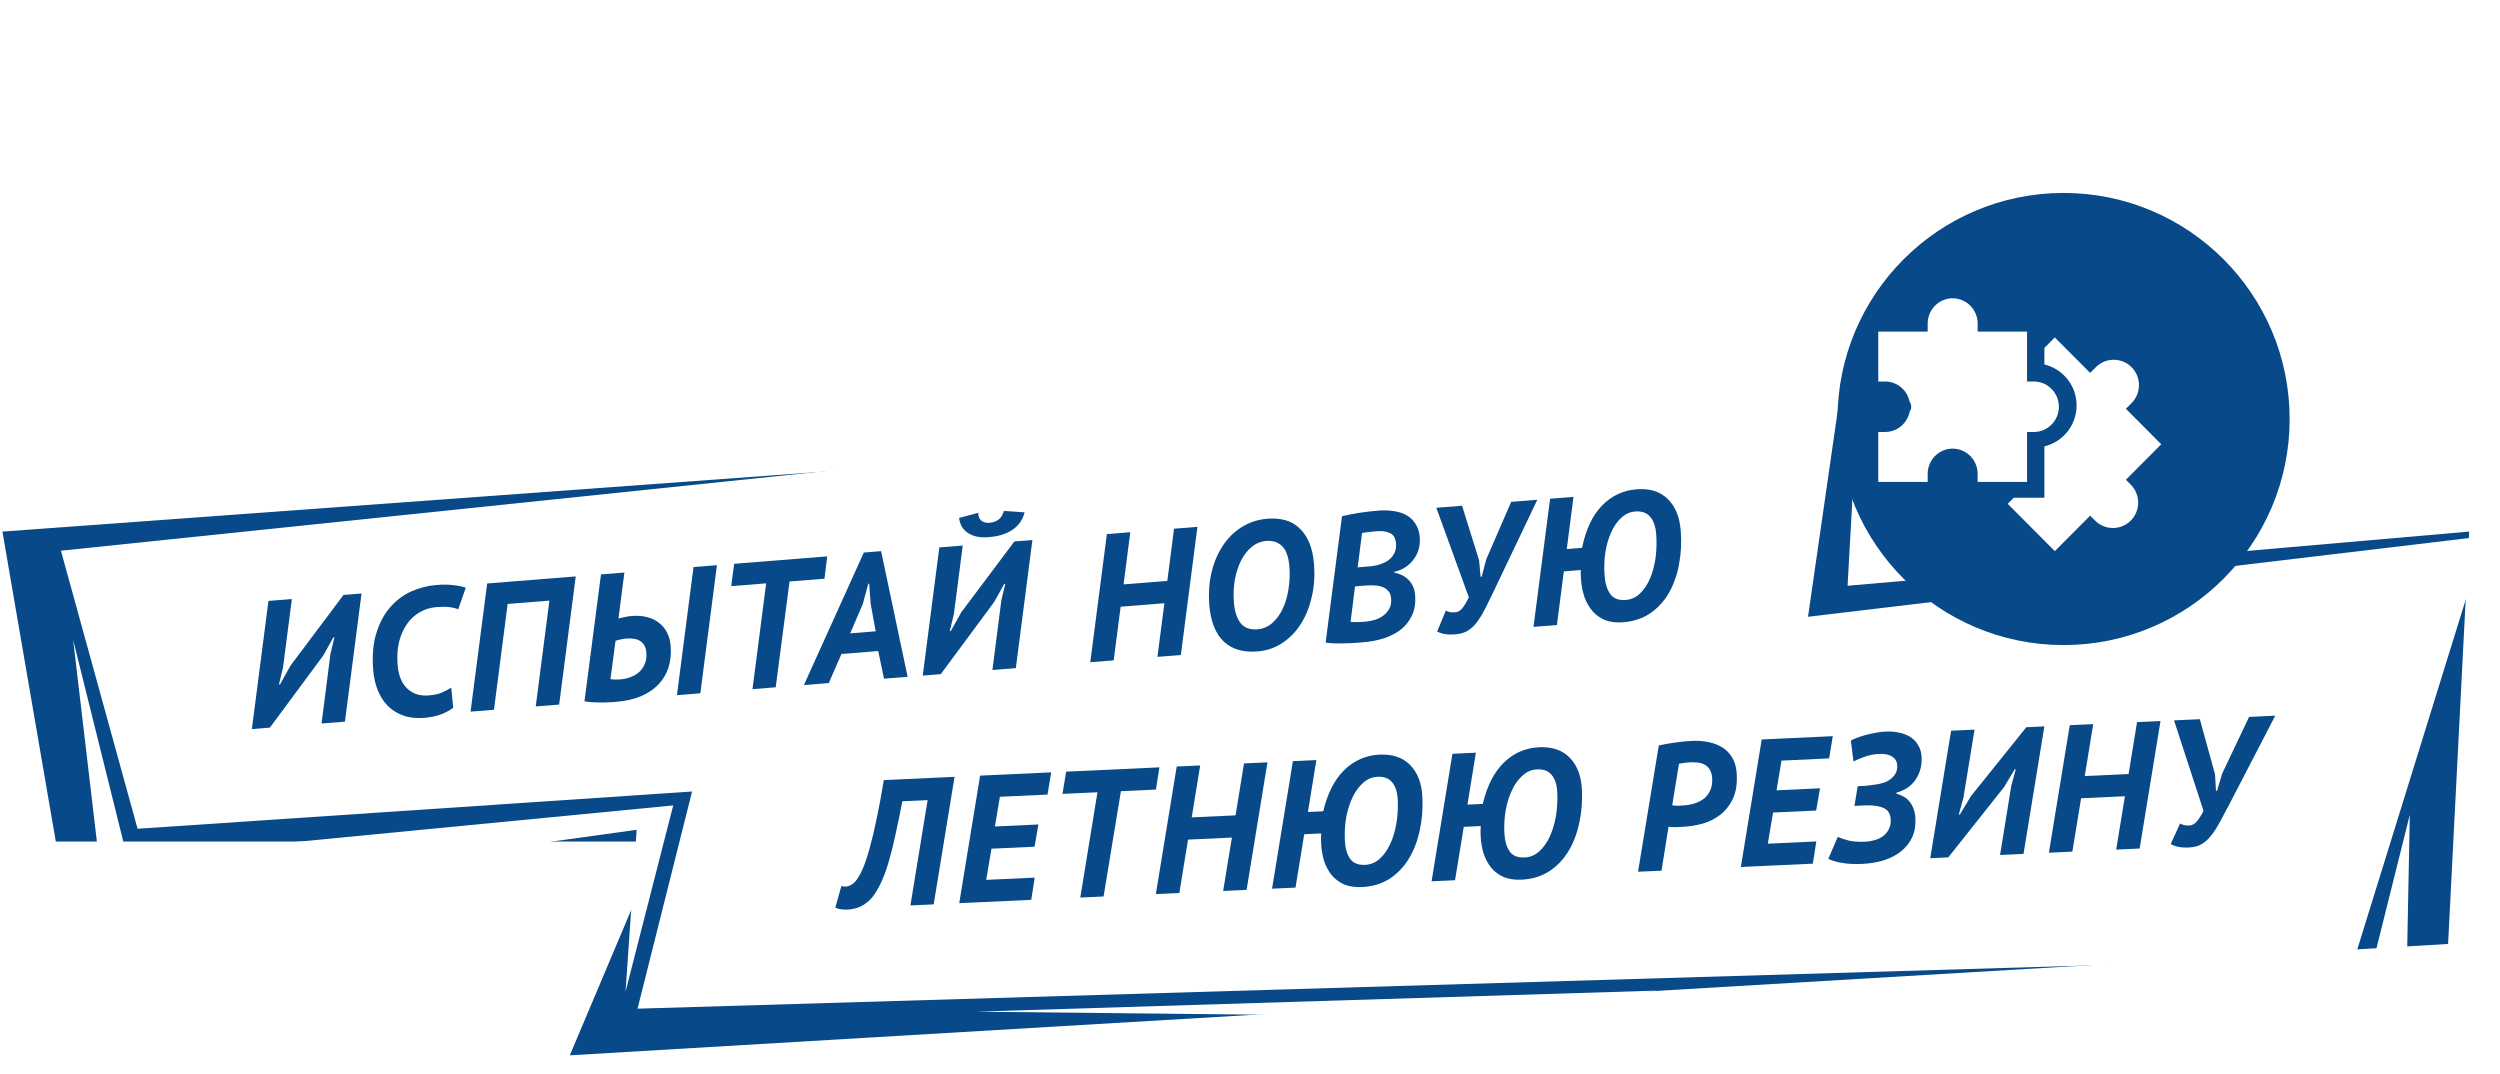 <svg width="484" height="208" viewBox="0 0 484 208" fill="none" xmlns="http://www.w3.org/2000/svg">
<path d="M110.315 204.311L473.948 182.749L478.028 102.913L357.691 113.402L359.73 76.689L0.467 102.913L10.804 162.917L127.797 162.917L110.315 204.311Z" fill="#074989"/>
<path d="M26.635 160.445L347.218 138.908L357.061 70.667L11.795 106.619L26.635 160.445Z" fill="white"/>
<path d="M123.426 195.278L455.883 185.372L481.176 103.787L136.085 144.882L123.426 195.278Z" fill="white"/>
<path d="M63.979 126.571L64.743 123.388L64.533 123.405L62.569 126.929L52.246 140.87L48.761 141.148L51.974 116.339L56.505 115.978L54.791 129.233L54.001 132.522L54.21 132.506L56.235 128.872L66.508 115.18L69.994 114.902L66.781 139.711L62.25 140.072L63.979 126.571Z" fill="#074989"/>
<path d="M87.741 137.023C86.264 138.146 84.399 138.797 82.145 138.977C80.611 139.099 79.255 138.95 78.075 138.53C76.896 138.11 75.887 137.477 75.048 136.632C74.232 135.785 73.59 134.772 73.122 133.593C72.654 132.415 72.364 131.128 72.253 129.734C72.034 126.992 72.231 124.627 72.844 122.637C73.456 120.624 74.34 118.952 75.496 117.62C76.651 116.265 78.007 115.233 79.564 114.525C81.144 113.814 82.782 113.391 84.478 113.256C85.803 113.15 86.938 113.165 87.884 113.3C88.852 113.41 89.613 113.571 90.168 113.784L88.712 117.969C88.227 117.751 87.655 117.609 86.995 117.545C86.333 117.457 85.503 117.454 84.504 117.533C83.319 117.628 82.234 117.96 81.251 118.529C80.267 119.099 79.44 119.866 78.769 120.832C78.097 121.797 77.593 122.948 77.255 124.284C76.941 125.619 76.849 127.111 76.981 128.761C77.138 130.736 77.749 132.242 78.814 133.28C79.902 134.316 81.271 134.768 82.921 134.636C83.967 134.553 84.818 134.38 85.475 134.117C86.154 133.829 86.782 133.498 87.36 133.125L87.741 137.023Z" fill="#074989"/>
<path d="M106.365 116.281L98.279 116.926L95.633 137.411L91.102 137.772L94.315 112.963L98.846 112.601L106.932 111.957L111.463 111.595L108.25 136.405L103.719 136.766L106.365 116.281Z" fill="#074989"/>
<path d="M134.268 109.777L138.799 109.416L135.586 134.225L131.055 134.586L134.268 109.777ZM116.353 111.205L120.884 110.844L119.734 119.74C120.032 119.669 120.411 119.581 120.87 119.474C121.329 119.367 121.826 119.292 122.361 119.25C123.476 119.161 124.477 119.245 125.362 119.502C126.269 119.733 127.036 120.116 127.664 120.651C128.312 121.16 128.819 121.798 129.184 122.564C129.547 123.307 129.766 124.143 129.84 125.072C129.962 126.606 129.817 128.009 129.404 129.281C128.989 130.53 128.328 131.623 127.421 132.561C126.513 133.499 125.369 134.256 123.989 134.834C122.607 135.388 121.01 135.738 119.197 135.882C118.895 135.907 118.593 135.931 118.291 135.955C117.989 135.979 117.802 135.982 117.731 135.964C117.312 135.998 116.857 136.011 116.366 136.003C115.874 135.995 115.335 135.98 114.748 135.957C114.185 135.931 113.654 135.868 113.155 135.768L116.353 111.205ZM118.179 131.474C118.678 131.574 119.311 131.594 120.078 131.533C120.845 131.472 121.545 131.311 122.179 131.05C122.836 130.787 123.393 130.439 123.85 130.005C124.304 129.547 124.648 129.017 124.88 128.414C125.113 127.811 125.198 127.126 125.137 126.359C124.976 124.338 123.664 123.425 121.201 123.622C120.899 123.646 120.53 123.71 120.094 123.815C119.656 123.897 119.347 123.98 119.167 124.064L118.179 131.474Z" fill="#074989"/>
<path d="M159.62 112.035L152.858 112.574L150.177 133.061L145.681 133.42L148.327 112.935L141.565 113.474L142.132 109.15L160.152 107.713L159.62 112.035Z" fill="#074989"/>
<path d="M170.021 126.042L162.91 126.609L160.448 132.242L155.638 132.626L167.237 106.973L170.583 106.706L175.714 131.025L171.148 131.389L170.021 126.042ZM164.591 122.617L169.541 122.222L168.549 116.83L168.279 112.993L168.104 113.007L167.019 116.987L164.591 122.617Z" fill="#074989"/>
<path d="M193.861 116.214L194.625 113.032L194.415 113.048L192.452 116.572L182.129 130.514L178.643 130.792L181.856 105.982L186.387 105.621L184.673 118.876L183.883 122.166L184.092 122.149L186.118 118.515L196.39 104.824L199.876 104.546L196.663 129.355L192.132 129.716L193.861 116.214ZM189.389 99.279C189.394 99.933 189.586 100.432 189.964 100.776C190.366 101.118 190.892 101.263 191.542 101.211C193.053 101.091 193.986 100.327 194.341 98.919L198.362 99.195C197.987 100.651 197.2 101.778 196.001 102.575C194.825 103.37 193.296 103.843 191.414 103.993C190.507 104.065 189.709 104.023 189.018 103.868C188.326 103.689 187.744 103.432 187.273 103.095C186.802 102.759 186.431 102.356 186.16 101.886C185.91 101.392 185.75 100.855 185.68 100.276L189.389 99.279Z" fill="#074989"/>
<path d="M225.427 116.784L216.957 117.459L215.61 127.844L211.079 128.205L214.292 103.396L218.823 103.035L217.524 113.135L225.994 112.46L227.293 102.359L231.824 101.998L228.611 126.807L224.08 127.169L225.427 116.784Z" fill="#074989"/>
<path d="M234.123 117.178C233.95 115.017 234.079 112.961 234.508 111.009C234.958 109.032 235.673 107.292 236.652 105.787C237.629 104.26 238.852 103.028 240.321 102.092C241.811 101.132 243.508 100.575 245.414 100.424C246.669 100.323 247.81 100.419 248.839 100.712C249.891 101.002 250.797 101.514 251.557 102.249C252.339 102.958 252.974 103.889 253.464 105.043C253.953 106.197 254.263 107.587 254.393 109.213C254.567 111.397 254.429 113.478 253.978 115.455C253.551 117.429 252.85 119.192 251.875 120.743C250.921 122.269 249.722 123.511 248.278 124.468C246.858 125.423 245.241 125.972 243.429 126.117C240.687 126.336 238.52 125.702 236.928 124.215C235.335 122.705 234.4 120.36 234.123 117.178ZM238.886 116.658C239.02 118.331 239.44 119.642 240.147 120.591C240.877 121.538 241.974 121.954 243.438 121.837C244.507 121.752 245.446 121.361 246.256 120.665C247.087 119.944 247.774 119.024 248.316 117.905C248.856 116.763 249.234 115.482 249.448 114.062C249.685 112.64 249.744 111.174 249.623 109.664C249.477 107.828 249.01 106.521 248.223 105.741C247.436 104.962 246.415 104.623 245.16 104.723C244.115 104.806 243.175 105.185 242.34 105.86C241.528 106.533 240.839 107.418 240.272 108.515C239.726 109.588 239.322 110.836 239.062 112.259C238.823 113.658 238.764 115.124 238.886 116.658Z" fill="#074989"/>
<path d="M259.811 99.942C260.247 99.837 260.741 99.728 261.293 99.613C261.845 99.499 262.433 99.394 263.057 99.297C263.68 99.201 264.317 99.115 264.965 99.04C265.637 98.963 266.287 98.9 266.914 98.849C267.983 98.764 268.98 98.802 269.905 98.962C270.851 99.097 271.668 99.371 272.356 99.784C273.066 100.195 273.637 100.757 274.068 101.471C274.521 102.16 274.788 103.015 274.869 104.038C274.931 104.804 274.862 105.558 274.664 106.299C274.464 107.016 274.142 107.673 273.699 108.27C273.278 108.865 272.746 109.375 272.102 109.8C271.481 110.224 270.757 110.527 269.93 110.71L269.944 110.884C270.392 110.942 270.848 111.081 271.31 111.302C271.77 111.499 272.19 111.781 272.57 112.148C272.948 112.492 273.263 112.923 273.515 113.441C273.765 113.935 273.915 114.508 273.967 115.159C274.086 116.646 273.897 117.947 273.402 119.062C272.904 120.154 272.194 121.076 271.272 121.827C270.348 122.556 269.248 123.135 267.973 123.564C266.696 123.969 265.337 124.23 263.896 124.345C263.525 124.374 263.037 124.413 262.433 124.461C261.852 124.508 261.222 124.534 260.545 124.542C259.869 124.572 259.192 124.579 258.512 124.563C257.833 124.548 257.209 124.492 256.64 124.397L259.811 99.942ZM261.474 120.364C261.571 120.403 261.737 120.425 261.971 120.429C262.228 120.432 262.497 120.434 262.778 120.435C263.08 120.411 263.383 120.399 263.687 120.398C263.989 120.374 264.245 120.353 264.454 120.337C265.035 120.29 265.622 120.173 266.215 119.986C266.831 119.796 267.37 119.52 267.832 119.155C268.317 118.789 268.702 118.338 268.987 117.8C269.271 117.263 269.384 116.623 269.325 115.879C269.278 115.299 269.113 114.832 268.827 114.481C268.542 114.13 268.182 113.866 267.747 113.69C267.31 113.491 266.81 113.379 266.247 113.354C265.705 113.304 265.144 113.302 264.563 113.348L262.332 113.526L261.474 120.364ZM262.845 109.837L264.344 109.717C264.669 109.692 265.052 109.661 265.494 109.626C265.933 109.567 266.302 109.503 266.601 109.432C267.013 109.329 267.446 109.178 267.897 108.978C268.372 108.777 268.784 108.51 269.131 108.178C269.502 107.845 269.797 107.435 270.016 106.95C270.234 106.465 270.316 105.874 270.26 105.177C270.18 104.178 269.789 103.519 269.085 103.201C268.405 102.881 267.554 102.762 266.531 102.844C265.927 102.892 265.371 102.948 264.861 103.012C264.352 103.076 263.96 103.142 263.685 103.211L262.845 109.837Z" fill="#074989"/>
<path d="M286.356 108.488L286.644 111.657L286.853 111.641L287.742 108.273L292.573 97.154L297.626 96.751L289.212 114.399C288.551 115.785 287.957 116.989 287.431 118.013C286.905 119.038 286.366 119.899 285.813 120.598C285.282 121.271 284.693 121.798 284.045 122.177C283.395 122.533 282.617 122.747 281.711 122.819C280.294 122.932 279.133 122.744 278.229 122.255L279.907 118.228C280.247 118.388 280.559 118.491 280.844 118.539C281.126 118.563 281.442 118.561 281.79 118.533C282.278 118.494 282.735 118.212 283.161 117.687C283.585 117.139 283.986 116.452 284.365 115.627L278.073 98.31L283.057 97.913L286.356 108.488Z" fill="#074989"/>
<path d="M303.329 106.293L306.292 106.057C306.996 102.563 308.264 99.855 310.099 97.931C311.956 96.006 314.198 94.939 316.823 94.73C319.356 94.528 321.358 95.14 322.828 96.566C324.321 97.99 325.174 100.038 325.387 102.71C325.567 104.964 325.459 107.136 325.065 109.225C324.691 111.289 324.043 113.13 323.12 114.747C322.196 116.364 320.992 117.687 319.508 118.718C318.022 119.725 316.267 120.309 314.246 120.47C312.945 120.574 311.8 120.443 310.812 120.078C309.846 119.687 309.029 119.121 308.362 118.379C307.693 117.614 307.165 116.709 306.777 115.664C306.413 114.617 306.181 113.467 306.081 112.212C306.033 111.608 306.019 110.989 306.039 110.356L302.762 110.618L301.416 121.002L296.885 121.364L300.098 96.554L304.629 96.193L303.329 106.293ZM310.657 111.531C310.776 113.019 311.15 114.193 311.78 115.055C312.408 115.893 313.396 116.259 314.743 116.151C315.789 116.068 316.703 115.656 317.486 114.915C318.29 114.15 318.938 113.186 319.43 112.025C319.944 110.838 320.305 109.499 320.513 108.01C320.72 106.497 320.76 104.95 320.634 103.37C320.517 101.906 320.125 100.792 319.456 100.027C318.787 99.261 317.825 98.929 316.57 99.029C315.548 99.111 314.645 99.522 313.862 100.262C313.078 100.979 312.428 101.92 311.913 103.083C311.395 104.224 311.02 105.528 310.786 106.996C310.576 108.463 310.533 109.975 310.657 111.531Z" fill="#074989"/>
<path d="M179.585 154.905L174.695 155.132C174.262 157.368 173.842 159.406 173.438 161.245C173.056 163.083 172.654 164.735 172.232 166.201C171.833 167.666 171.392 168.97 170.908 170.113C170.424 171.255 169.887 172.26 169.297 173.128C168.904 173.706 168.483 174.18 168.033 174.551C167.607 174.921 167.166 175.221 166.71 175.452C166.276 175.659 165.851 175.807 165.435 175.896C165.02 176.009 164.627 176.074 164.254 176.091C163.183 176.141 162.337 176.017 161.717 175.719L162.888 171.534C163.007 171.575 163.125 171.605 163.242 171.623C163.383 171.639 163.512 171.645 163.628 171.64C164.025 171.645 164.416 171.533 164.803 171.305C165.212 171.076 165.581 170.721 165.908 170.239C166.304 169.708 166.712 168.942 167.132 167.942C167.553 166.943 167.972 165.663 168.39 164.104C168.831 162.543 169.27 160.691 169.707 158.548C170.168 156.403 170.636 153.896 171.11 151.027L175.406 150.828L180.26 150.604L184.801 150.394L180.763 175.082L176.258 175.291L179.585 154.905Z" fill="#074989"/>
<path d="M189.748 150.165L194.288 149.954L203.509 149.528L202.798 153.831L193.578 154.258L192.619 160.007L201.036 159.618L200.29 163.922L191.943 164.309L190.927 170.341L200.322 169.906L199.646 174.208L190.251 174.643L185.71 174.853L189.748 150.165Z" fill="#074989"/>
<path d="M223.787 152.859L217.011 153.173L213.65 173.56L209.144 173.768L212.471 153.383L205.695 153.697L206.406 149.394L224.463 148.558L223.787 152.859Z" fill="#074989"/>
<path d="M238.494 162.154L230.007 162.547L228.315 172.881L223.774 173.091L227.812 148.403L232.353 148.193L230.718 158.244L239.205 157.851L240.84 147.8L245.38 147.59L241.343 172.278L236.802 172.488L238.494 162.154Z" fill="#074989"/>
<path d="M253.212 157.203L256.181 157.065C257 153.597 258.358 150.932 260.256 149.071C262.176 147.209 264.452 146.217 267.083 146.095C269.622 145.978 271.601 146.656 273.023 148.13C274.468 149.603 275.252 151.679 275.376 154.357C275.481 156.615 275.301 158.782 274.837 160.857C274.395 162.908 273.686 164.726 272.709 166.311C271.733 167.896 270.485 169.179 268.967 170.159C267.448 171.116 265.676 171.642 263.65 171.736C262.346 171.796 261.206 171.627 260.231 171.229C259.278 170.806 258.481 170.213 257.839 169.449C257.196 168.662 256.698 167.74 256.346 166.683C256.017 165.625 255.823 164.467 255.765 163.21C255.737 162.605 255.743 161.986 255.784 161.354L252.501 161.506L250.809 171.84L246.268 172.05L250.306 147.362L254.847 147.151L253.212 157.203ZM260.361 162.682C260.43 164.172 260.765 165.359 261.366 166.241C261.965 167.1 262.94 167.498 264.291 167.436C265.339 167.387 266.266 167.006 267.073 166.292C267.902 165.553 268.582 164.612 269.113 163.467C269.665 162.298 270.071 160.973 270.329 159.491C270.586 157.985 270.678 156.441 270.604 154.858C270.536 153.391 270.181 152.264 269.538 151.477C268.895 150.69 267.944 150.325 266.687 150.384C265.662 150.431 264.747 150.812 263.94 151.526C263.132 152.217 262.451 153.135 261.897 154.281C261.342 155.403 260.924 156.694 260.641 158.154C260.382 159.613 260.289 161.122 260.361 162.682Z" fill="#074989"/>
<path d="M284.097 155.773L287.065 155.636C287.885 152.168 289.243 149.503 291.141 147.642C293.061 145.779 295.337 144.787 297.968 144.665C300.506 144.548 302.486 145.226 303.908 146.701C305.353 148.174 306.137 150.249 306.261 152.927C306.366 155.186 306.186 157.353 305.722 159.428C305.28 161.478 304.571 163.296 303.594 164.881C302.618 166.467 301.37 167.749 299.852 168.73C298.333 169.687 296.561 170.212 294.535 170.306C293.231 170.366 292.091 170.197 291.116 169.799C290.163 169.377 289.366 168.783 288.724 168.02C288.08 167.233 287.583 166.311 287.23 165.254C286.901 164.196 286.708 163.038 286.65 161.78C286.622 161.175 286.628 160.556 286.669 159.924L283.386 160.076L281.694 170.41L277.153 170.62L281.191 145.932L285.731 145.722L284.097 155.773ZM291.246 161.253C291.315 162.743 291.649 163.929 292.25 164.811C292.85 165.67 293.825 166.069 295.176 166.006C296.224 165.958 297.151 165.576 297.958 164.862C298.787 164.124 299.467 163.182 299.997 162.038C300.55 160.869 300.955 159.543 301.213 158.061C301.47 156.556 301.562 155.011 301.489 153.428C301.421 151.961 301.066 150.834 300.423 150.047C299.779 149.26 298.829 148.896 297.572 148.954C296.547 149.001 295.631 149.382 294.824 150.096C294.016 150.787 293.335 151.705 292.782 152.851C292.227 153.973 291.808 155.265 291.526 156.724C291.267 158.183 291.173 159.693 291.246 161.253Z" fill="#074989"/>
<path d="M321.141 144.328C322.111 144.096 323.14 143.909 324.231 143.765C325.343 143.597 326.458 143.487 327.575 143.435C328.763 143.38 329.864 143.469 330.878 143.702C331.914 143.911 332.818 144.277 333.589 144.802C334.383 145.325 335.011 146.019 335.471 146.885C335.93 147.727 336.187 148.753 336.243 149.964C336.327 151.781 336.084 153.32 335.512 154.583C334.939 155.823 334.147 156.852 333.135 157.669C332.145 158.461 330.993 159.051 329.681 159.439C328.368 159.803 327.025 160.017 325.651 160.08C325.534 160.086 325.348 160.094 325.092 160.106C324.859 160.117 324.603 160.129 324.323 160.142C324.066 160.13 323.809 160.119 323.552 160.107C323.318 160.095 323.142 160.08 323.025 160.062L321.668 168.56L317.127 168.77L321.141 144.328ZM323.742 155.898C323.836 155.917 323.965 155.935 324.129 155.95C324.294 155.966 324.469 155.981 324.657 155.996C324.866 155.986 325.052 155.978 325.215 155.97C325.402 155.961 325.541 155.955 325.635 155.951C326.426 155.914 327.179 155.798 327.894 155.601C328.63 155.38 329.269 155.071 329.811 154.672C330.351 154.251 330.77 153.718 331.067 153.074C331.387 152.429 331.526 151.653 331.484 150.745C331.453 150.069 331.31 149.516 331.057 149.084C330.827 148.652 330.52 148.327 330.137 148.112C329.753 147.873 329.302 147.719 328.786 147.649C328.292 147.579 327.766 147.557 327.207 147.582C326.788 147.602 326.382 147.644 325.988 147.709C325.617 147.749 325.304 147.799 325.05 147.857L323.742 155.898Z" fill="#074989"/>
<path d="M341.067 143.161L345.607 142.95L354.828 142.524L354.117 146.827L344.896 147.254L343.938 153.003L352.355 152.614L351.609 156.919L343.262 157.305L342.246 163.337L351.641 162.902L350.965 167.204L341.57 167.639L337.029 167.849L341.067 143.161Z" fill="#074989"/>
<path d="M359.02 156.016L359.649 152.206L360.452 152.169C360.662 152.159 360.907 152.148 361.186 152.135C361.464 152.099 361.743 152.063 362.021 152.026C362.323 151.989 362.613 151.952 362.891 151.916C363.169 151.88 363.401 151.846 363.586 151.814C364.049 151.723 364.51 151.596 364.969 151.435C365.427 151.25 365.824 151.01 366.161 150.715C366.52 150.418 366.807 150.066 367.022 149.66C367.236 149.253 367.331 148.77 367.305 148.212C367.27 147.466 366.952 146.898 366.351 146.506C365.771 146.089 364.923 145.907 363.805 145.958C362.827 146.004 361.891 146.187 360.996 146.508C360.124 146.829 359.403 147.131 358.832 147.414L358.33 143.377C358.603 143.224 358.969 143.055 359.427 142.871C359.909 142.685 360.437 142.509 361.013 142.342C361.612 142.175 362.258 142.028 362.952 141.903C363.646 141.754 364.341 141.663 365.04 141.631C366.018 141.586 366.92 141.661 367.746 141.856C368.57 142.028 369.296 142.321 369.921 142.735C370.547 143.15 371.039 143.687 371.396 144.347C371.776 144.983 371.985 145.731 372.025 146.593C372.099 148.2 371.722 149.629 370.894 150.881C370.088 152.131 368.833 152.994 367.128 153.47L367.136 153.645C367.585 153.764 368.025 153.942 368.456 154.179C368.886 154.392 369.261 154.69 369.582 155.072C369.927 155.452 370.205 155.918 370.417 156.468C370.652 157.017 370.788 157.676 370.824 158.444C370.889 159.865 370.667 161.112 370.157 162.185C369.645 163.236 368.917 164.133 367.971 164.877C367.048 165.596 365.942 166.161 364.654 166.57C363.365 166.957 361.988 167.184 360.521 167.252C359.054 167.32 357.732 167.253 356.556 167.05C355.403 166.847 354.539 166.584 353.964 166.26L355.798 162.01C356.275 162.245 356.963 162.481 357.861 162.72C358.757 162.935 359.858 163.012 361.162 162.952C361.72 162.926 362.299 162.829 362.898 162.661C363.497 162.494 364.034 162.247 364.509 161.922C364.983 161.573 365.359 161.136 365.638 160.609C365.941 160.082 366.075 159.446 366.04 158.701C365.988 157.583 365.545 156.834 364.711 156.452C363.9 156.07 362.748 155.89 361.256 155.912L359.929 155.973L359.02 156.016Z" fill="#074989"/>
<path d="M389.39 152.09L390.259 148.934L390.049 148.944L387.969 152.4L377.187 165.99L373.695 166.152L377.732 141.464L382.273 141.253L380.118 154.444L379.219 157.706L379.429 157.696L381.574 154.132L392.297 140.789L395.79 140.628L391.752 165.316L387.212 165.526L389.39 152.09Z" fill="#074989"/>
<path d="M411.386 154.152L402.899 154.545L401.207 164.879L396.666 165.089L400.704 140.4L405.245 140.19L403.61 150.241L412.097 149.849L413.732 139.797L418.272 139.587L414.235 164.276L409.694 164.486L411.386 154.152Z" fill="#074989"/>
<path d="M428.832 149.914L429.014 153.091L429.223 153.081L430.224 149.745L435.423 138.793L440.487 138.559L431.49 155.916C430.783 157.279 430.149 158.464 429.589 159.47C429.029 160.476 428.461 161.319 427.886 161.999C427.333 162.654 426.726 163.161 426.066 163.518C425.405 163.852 424.62 164.04 423.712 164.082C422.292 164.148 421.138 163.921 420.251 163.402L422.062 159.433C422.397 159.604 422.705 159.718 422.988 159.775C423.269 159.809 423.585 159.818 423.934 159.801C424.423 159.779 424.889 159.512 425.332 159.002C425.774 158.468 426.198 157.795 426.604 156.983L420.893 139.466L425.887 139.235L428.832 149.914Z" fill="#074989"/>
<g filter="url(#filter0_d_137_28348)">
<circle cx="389.509" cy="81.119" r="43.765" fill="#074989"/>
</g>
<path d="M24.674 166.155L14.162 123.892L20.169 174.951L123.255 160.647L121.11 191.969L130.334 155.928L24.674 166.155Z" fill="white"/>
<path d="M458.874 188.435L466.54 157.733L465.772 196.903L402.473 188.435L458.874 188.435Z" fill="white"/>
<path d="M206.403 76.802L108.566 93.872L199.972 84.09L206.403 76.802Z" fill="white"/>
<path d="M208.557 83.595L215.174 75.882L208.74 77.112L202.695 84.276L208.557 83.595Z" fill="white"/>
<path d="M156.193 80.054L126.772 89.137L176.564 80.627L156.193 80.054Z" fill="white"/>
<path d="M320.709 191.782L188.985 195.858L287.671 196.931L320.709 191.782Z" fill="white"/>
<path d="M411.571 92.883L418.412 86.013L411.571 79.143L412.673 78.036C414.58 76.121 414.58 73.004 412.674 71.089C411.75 70.162 410.521 69.651 409.215 69.651C407.909 69.651 406.68 70.162 405.757 71.089L404.654 72.196L397.813 65.326L395.795 67.353V70.558C399.366 71.413 402.029 74.644 402.029 78.488C402.029 82.332 399.366 85.564 395.795 86.418V96.355H389.873L388.692 97.54L397.813 106.701L404.654 99.83L405.604 100.785C407.511 102.7 410.614 102.7 412.521 100.785C414.428 98.869 414.428 95.753 412.521 93.838L411.571 92.883Z" fill="white"/>
<path d="M392.435 93.297V83.632H393.763C396.43 83.632 398.599 81.44 398.599 78.745C398.599 76.051 396.43 73.859 393.763 73.859H392.435V64.194H382.87V62.637C382.87 59.942 380.701 57.75 378.034 57.75C375.368 57.75 373.199 59.942 373.199 62.637V64.194H363.634V73.859H364.962C367.302 73.859 369.258 75.547 369.703 77.78C369.896 78.053 370.01 78.385 370.01 78.745C370.01 79.105 369.896 79.438 369.703 79.711C369.258 81.944 367.302 83.632 364.962 83.632H363.634V93.297H373.199V91.74C373.199 89.046 375.368 86.854 378.034 86.854C380.701 86.854 382.87 89.046 382.87 91.74V93.297H392.435Z" fill="white"/>
<defs>
<filter id="filter0_d_137_28348" x="318.93" y="0.54" width="161.158" height="161.158" filterUnits="userSpaceOnUse" color-interpolation-filters="sRGB">
<feFlood flood-opacity="0" result="BackgroundImageFix"/>
<feColorMatrix in="SourceAlpha" type="matrix" values="0 0 0 0 0 0 0 0 0 0 0 0 0 0 0 0 0 0 127 0" result="hardAlpha"/>
<feOffset dx="10"/>
<feGaussianBlur stdDeviation="18.407"/>
<feComposite in2="hardAlpha" operator="out"/>
<feColorMatrix type="matrix" values="0 0 0 0 0.846 0 0 0 0 0.924 0 0 0 0 1 0 0 0 0.5 0"/>
<feBlend mode="normal" in2="BackgroundImageFix" result="effect1_dropShadow_137_28348"/>
<feBlend mode="normal" in="SourceGraphic" in2="effect1_dropShadow_137_28348" result="shape"/>
</filter>
</defs>
</svg>
